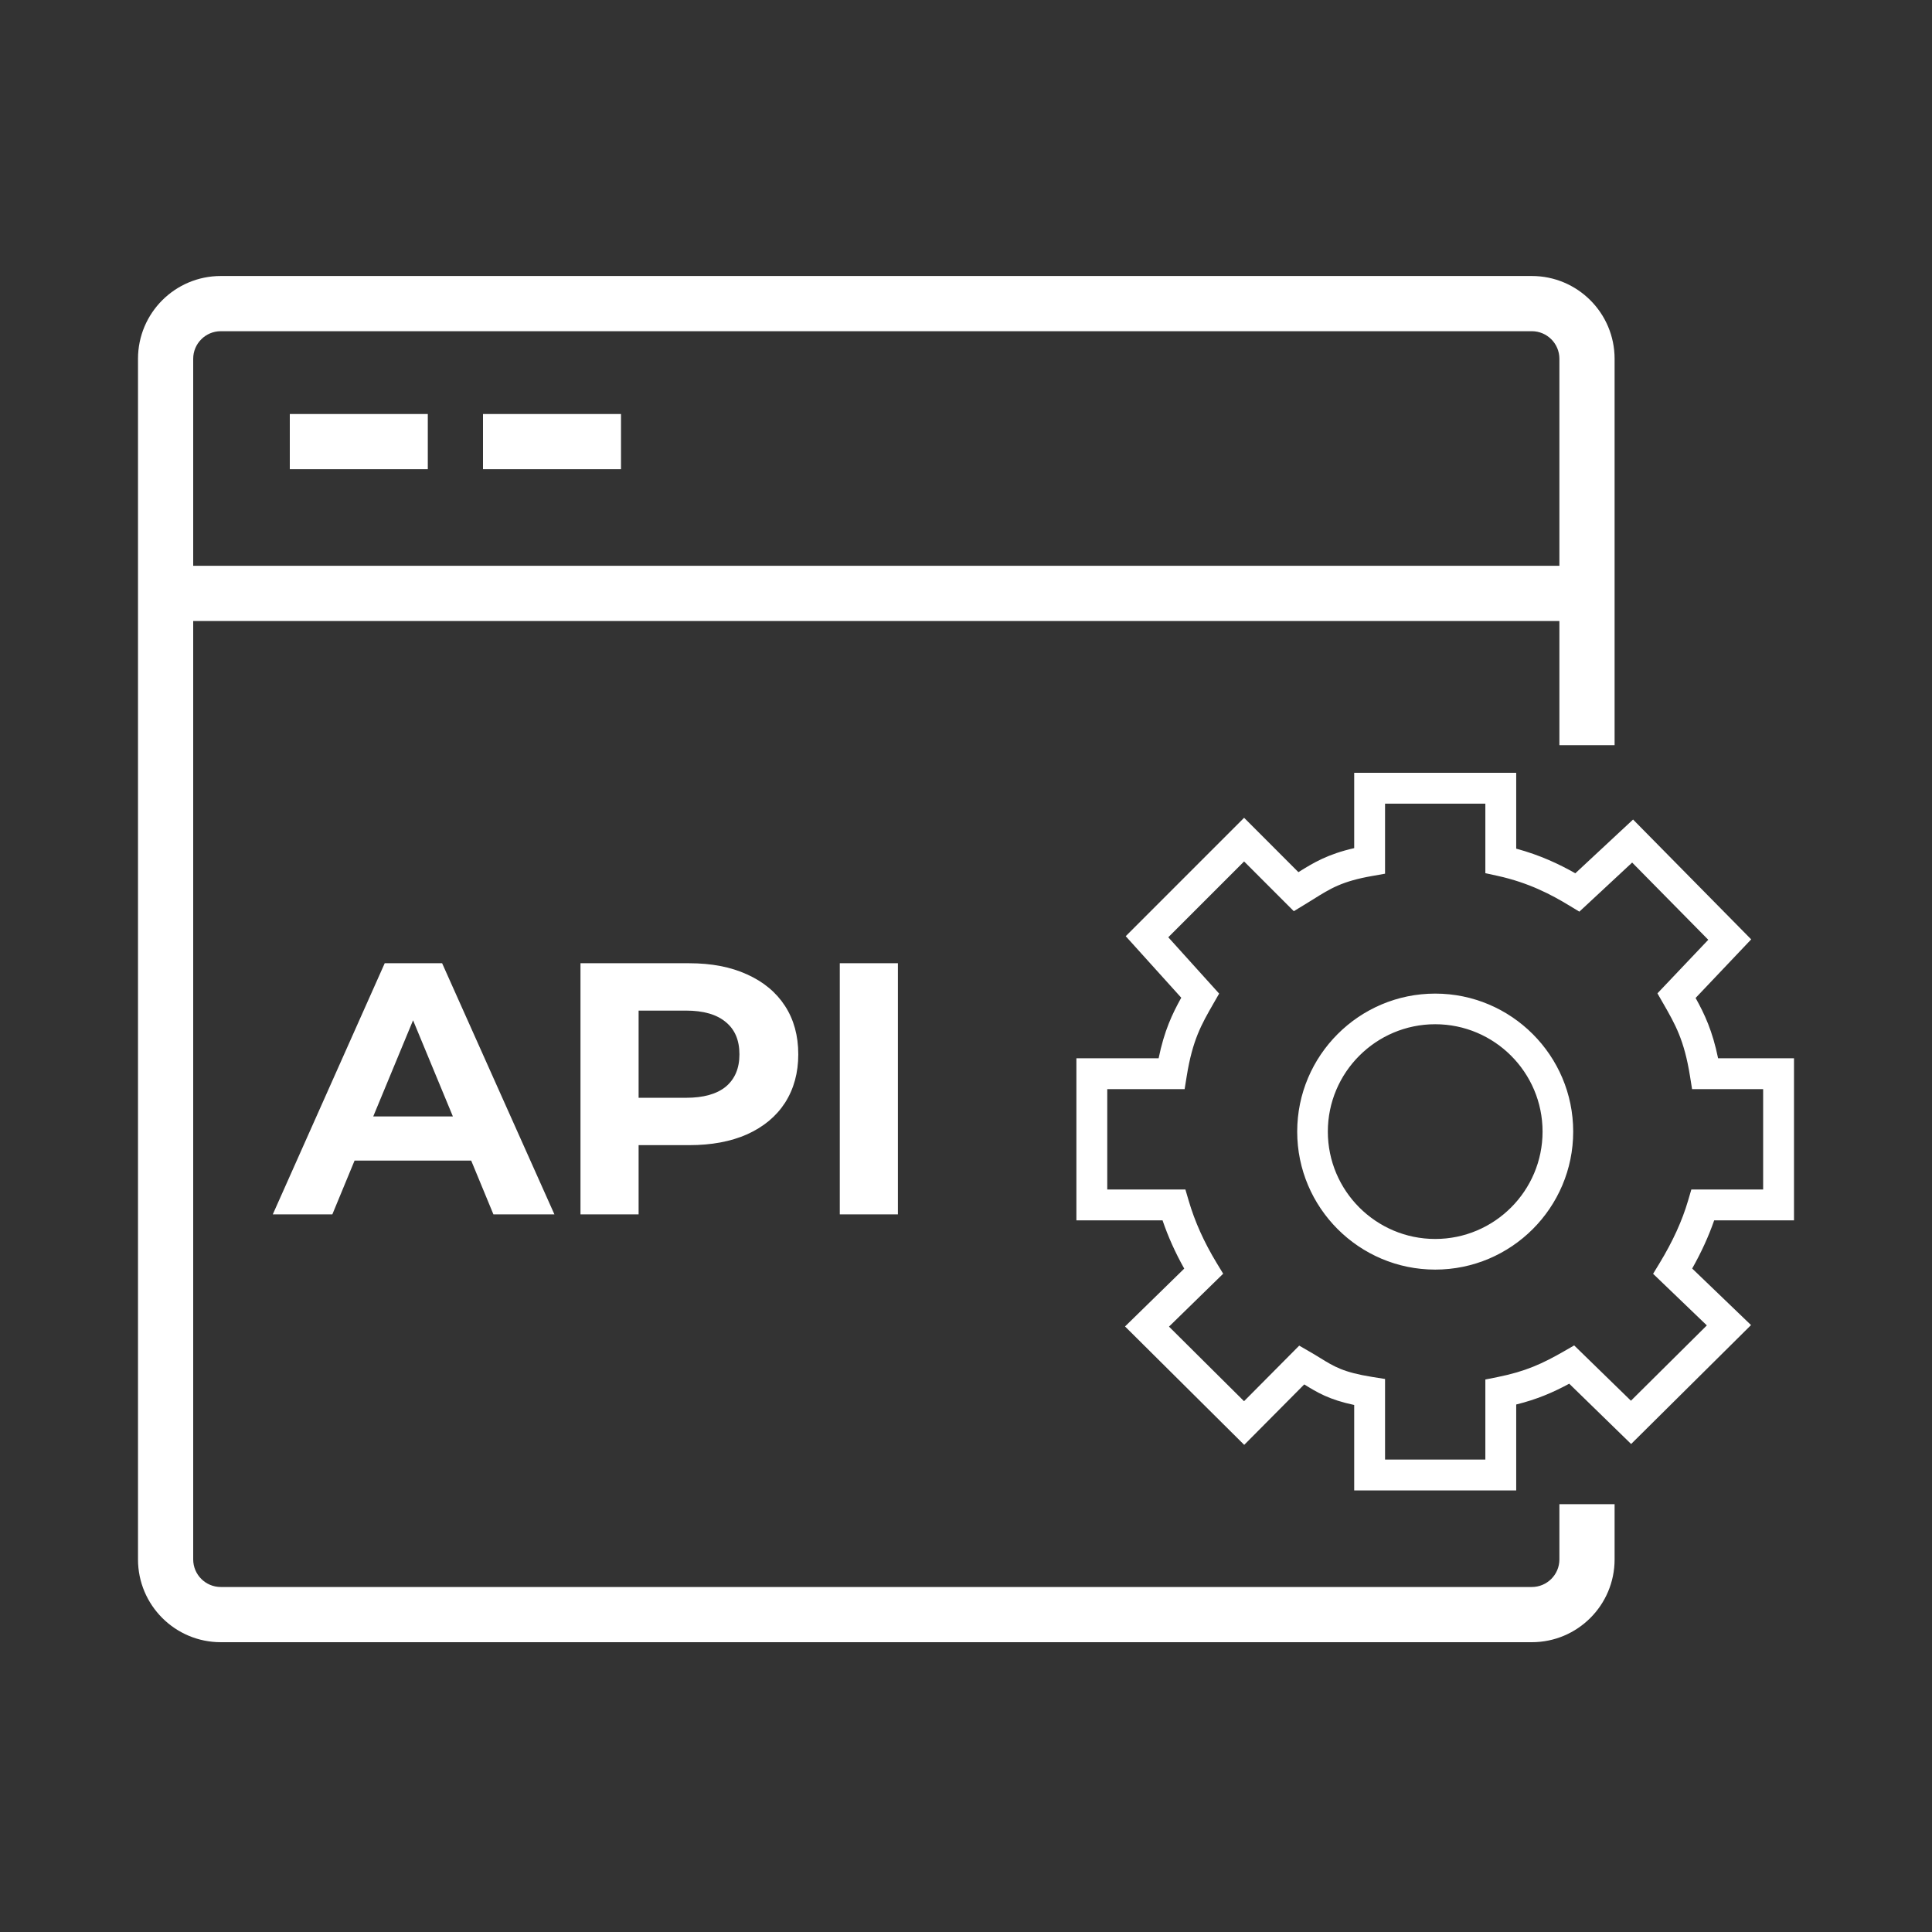 <svg width="70" height="70" viewBox="0 0 70 70" fill="none" xmlns="http://www.w3.org/2000/svg">
<rect x="0" y="0" width="70" height="70" fill="#333333" stroke="none"/>
<path fill-rule="evenodd" clip-rule="evenodd" d="M5 13C5 11.343 6.343 10 8 10H55.5C57.157 10 58.5 11.343 58.5 13V21.5V27H56.5V22.5H7V56.5C7 57.052 7.448 57.5 8 57.5H55.5C56.052 57.5 56.5 57.052 56.5 56.5V54.5H58.5V56.5C58.5 58.157 57.157 59.5 55.5 59.5H8C6.343 59.5 5 58.157 5 56.5V21.5V13ZM7 20.5H56.5V13C56.5 12.448 56.052 12 55.5 12H8C7.448 12 7 12.448 7 13V20.5ZM15.5 17H10.5V15H15.5V17ZM22.5 17H17.5V15H22.5V17ZM65 38.344V44.215H62.108C61.909 44.789 61.646 45.366 61.311 45.961L63.443 48.01L59.099 52.319L56.856 50.134C56.255 50.458 55.684 50.702 54.935 50.888V54H49.065V50.905C48.151 50.711 47.73 50.453 47.255 50.16L45.08 52.35L40.762 48.06L42.907 45.964C42.58 45.381 42.321 44.803 42.121 44.215H39V38.344H41.979C42.184 37.345 42.471 36.74 42.799 36.149L40.787 33.92L45.076 29.63L47.044 31.6C47.597 31.254 48.103 30.95 49.065 30.729V28H54.935V30.748C55.814 30.986 56.503 31.316 57.077 31.641L59.169 29.693L63.449 34.035L61.435 36.158C61.762 36.746 62.046 37.35 62.25 38.344H65ZM59.092 50.751L61.842 48.022L59.895 46.152L60.128 45.769C60.608 44.978 60.947 44.235 61.163 43.498L61.281 43.097H63.882V39.462H61.307L61.232 38.992C61.022 37.681 60.702 37.124 60.26 36.353L60.259 36.352L60.052 35.991L61.894 34.05L59.136 31.252L57.223 33.031L56.862 32.812C56.215 32.419 55.399 31.984 54.257 31.733L53.817 31.637V29.118H50.183V31.656L49.72 31.738C48.623 31.93 48.209 32.19 47.581 32.583C47.476 32.648 47.368 32.716 47.252 32.786L46.877 33.014L45.076 31.212L42.329 33.959L44.172 36L43.97 36.352C43.527 37.123 43.208 37.681 42.997 38.992L42.921 39.462H40.118V43.097H42.949L43.067 43.499C43.29 44.263 43.624 45.005 44.087 45.769L44.318 46.149L42.355 48.066L45.074 50.768L47.073 48.755L47.446 48.97C47.589 49.052 47.716 49.13 47.837 49.205L47.837 49.205C48.342 49.516 48.677 49.722 49.712 49.888L50.183 49.963V52.882H53.817V49.982L54.267 49.892C55.269 49.691 55.885 49.409 56.669 48.958L57.035 48.747L59.092 50.751ZM47 41C47 38.243 49.243 36 52 36C54.757 36 57 38.243 57 41C57 43.757 54.757 46 52 46C49.243 46 47 43.757 47 41ZM48.11 41C48.11 43.145 49.855 44.89 52 44.89C54.145 44.89 55.89 43.145 55.89 41C55.89 38.855 54.145 37.11 52 37.11C49.855 37.11 48.11 38.855 48.11 41ZM12.847 42.05H17.072L17.878 44H20.088L16.019 34.9H13.939L9.883 44H12.041L12.847 42.05ZM14.966 36.967L16.409 40.451H13.523L14.966 36.967ZM27.064 35.303C26.475 35.034 25.777 34.9 24.971 34.9H21.032V44H23.138V41.491H24.971C25.777 41.491 26.475 41.361 27.064 41.101C27.662 40.832 28.122 40.451 28.442 39.957C28.763 39.454 28.923 38.869 28.923 38.202C28.923 37.526 28.763 36.941 28.442 36.447C28.122 35.953 27.662 35.572 27.064 35.303ZM26.297 39.372C25.968 39.641 25.487 39.775 24.854 39.775H23.138V36.616H24.854C25.487 36.616 25.968 36.755 26.297 37.032C26.627 37.301 26.791 37.691 26.791 38.202C26.791 38.705 26.627 39.095 26.297 39.372ZM32.533 34.9H30.427V44H32.533V34.9Z" fill="white"/>
</svg>
